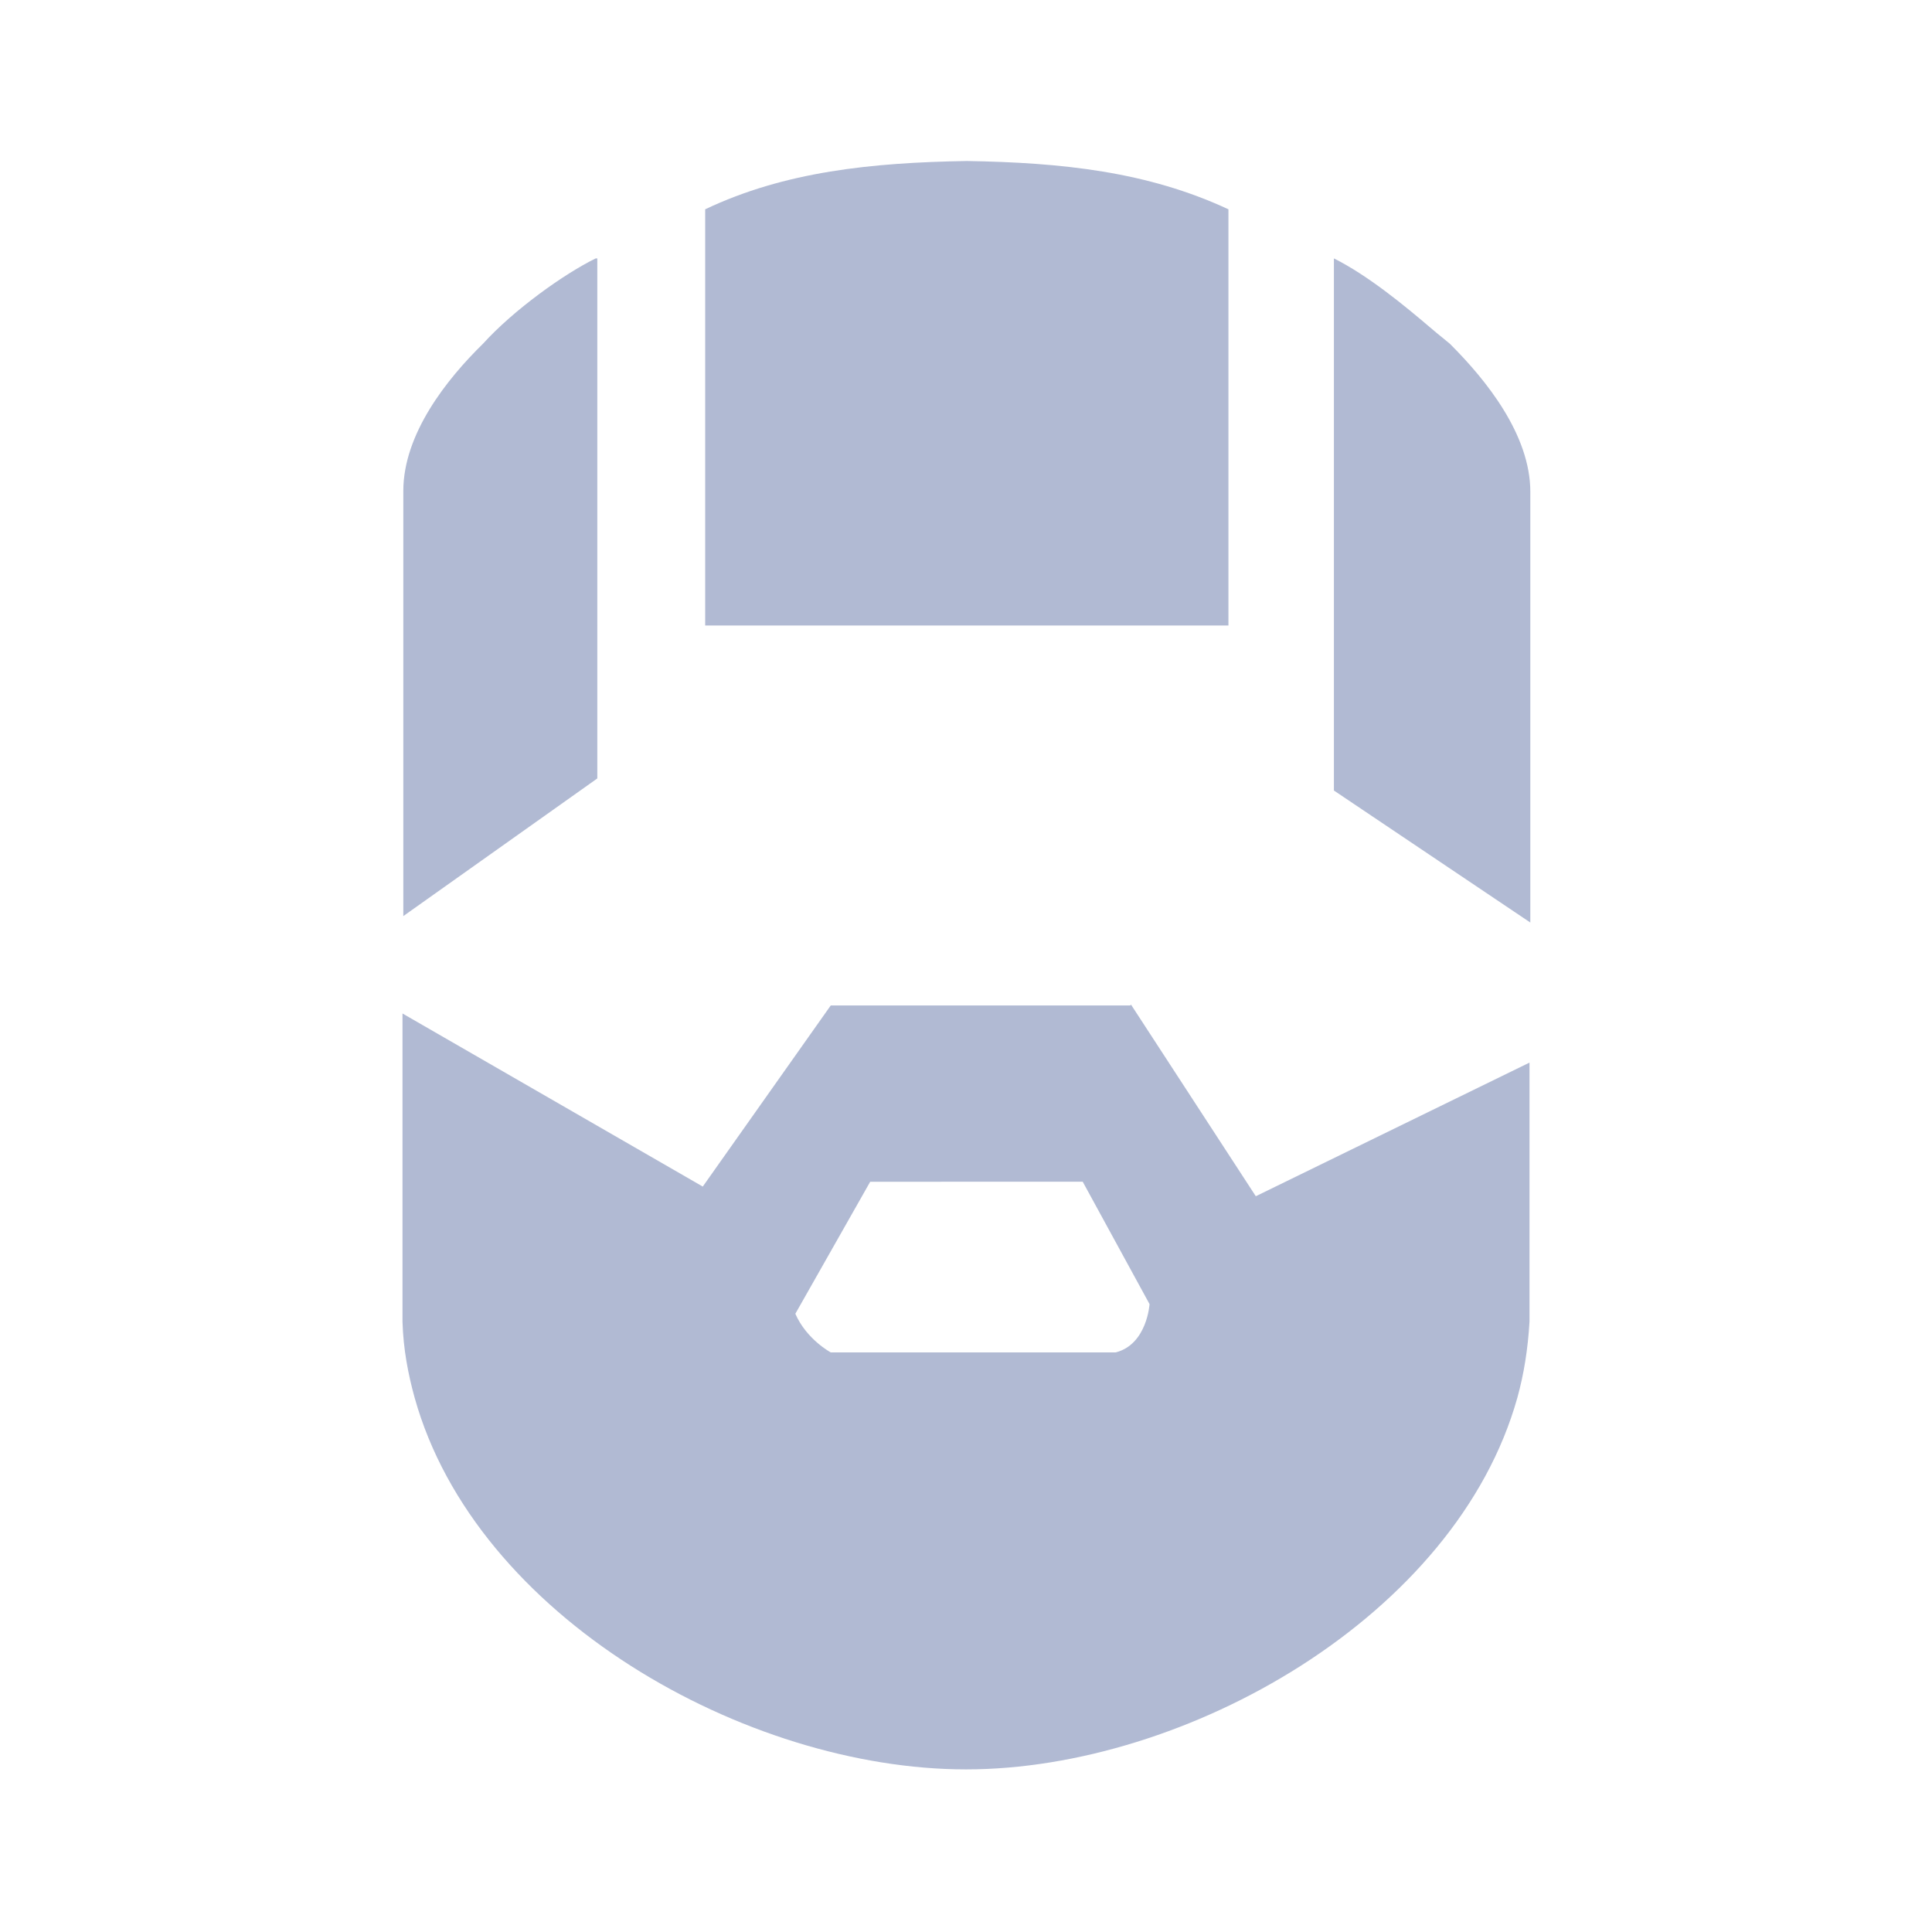 <svg xmlns="http://www.w3.org/2000/svg" fill="#b1bad3" viewBox="0 0 96 96" class="svg-icon " style=""> <title/> <path fill-rule="evenodd" clip-rule="evenodd" d="M48.04 8c4.72.08 8.96.52 13 2.4v20.68h-26V10.4c3.96-1.88 8.28-2.32 13-2.4Zm-6.76 41.96h14.88l.04-.04 6.2 9.52L76 52.8v12.88c-.08 1.36-.28 2.6-.6 3.76C72.36 80.32 58.92 87.92 48 87.92c-10.92 0-24.36-7.56-27.4-18.48-.32-1.16-.56-2.4-.6-3.76V50.36l14.92 8.6 6.36-9Zm0 17.24h14.16c1.56-.4 1.68-2.4 1.68-2.4l-3.32-6.08H43.24l-3.72 6.56c.56 1.28 1.76 1.92 1.76 1.92Zm-11.6-54.36h-.08c-1.56.76-4.08 2.56-5.6 4.24-1.8 1.76-3.96 4.48-3.96 7.32v21.12l9.64-6.84V12.84Zm41.966 3.915c.137.11.27.218.395.325l.04.04c1.76 1.76 3.96 4.48 3.96 7.32v21.4l-9.76-6.56V12.84c1.68.84 3.48 2.32 4.84 3.48.178.155.355.298.525.435Z"/></svg>